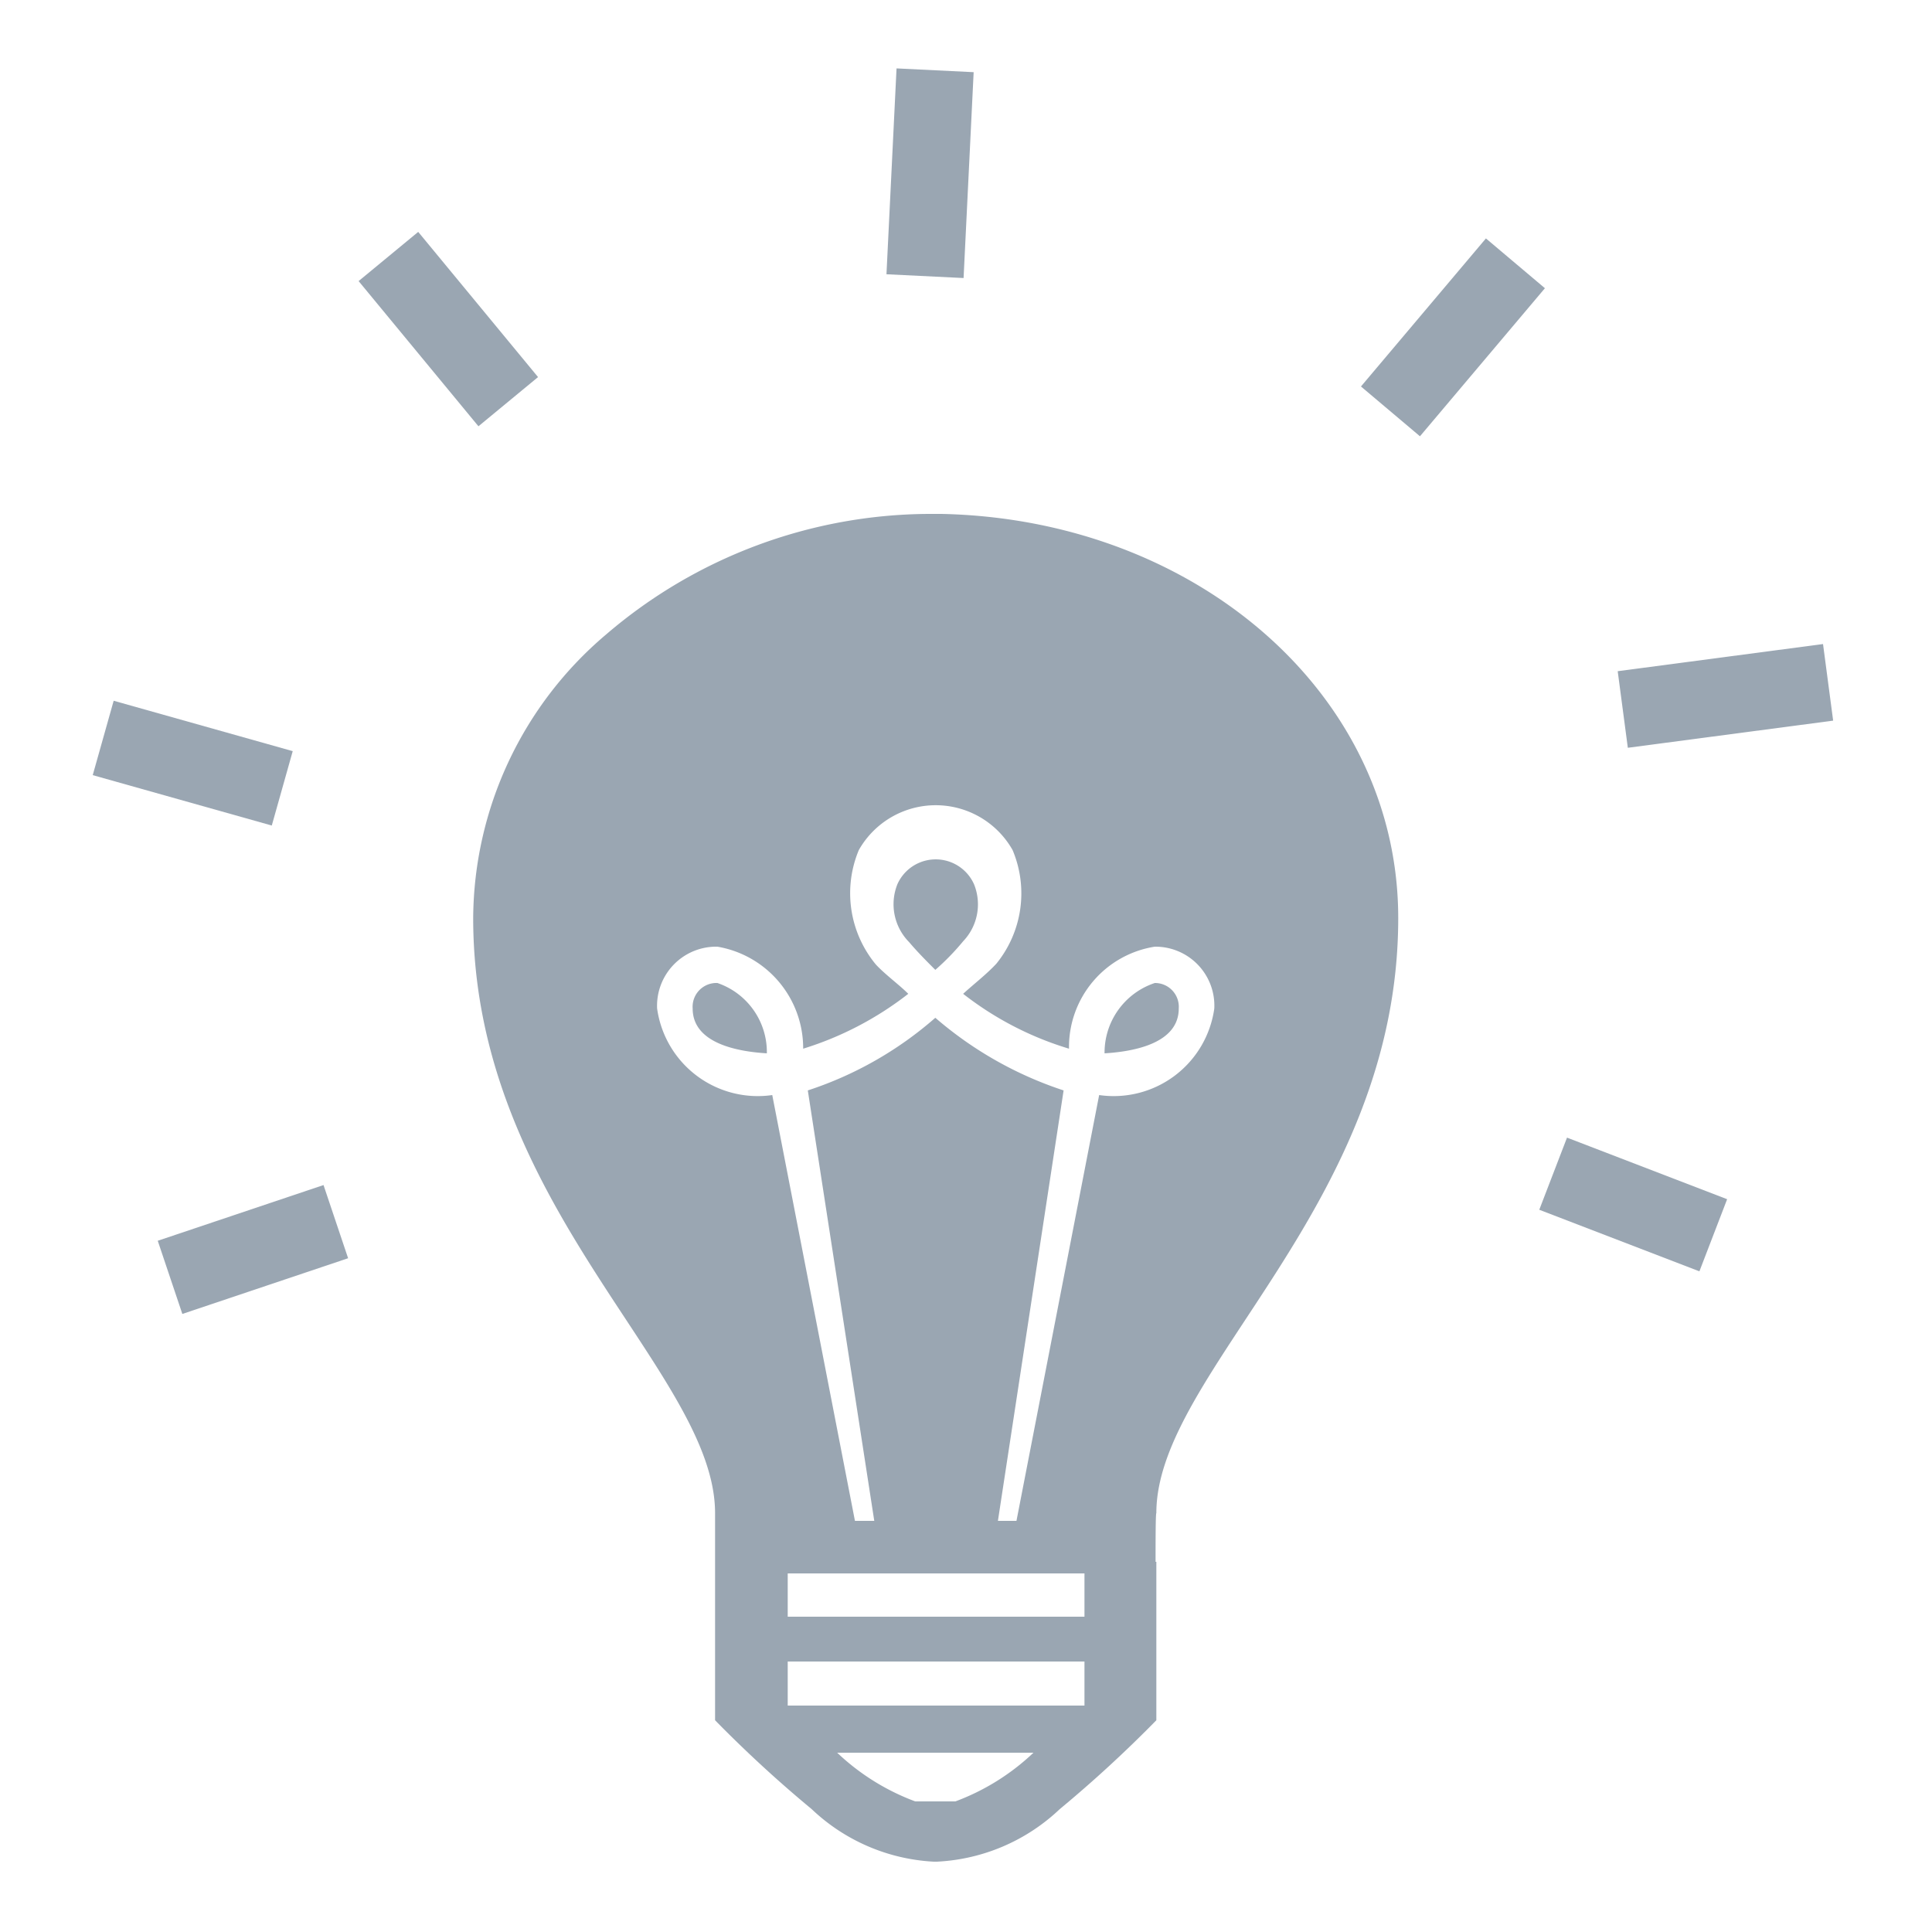 <svg id="Layer_1" data-name="Layer 1" xmlns="http://www.w3.org/2000/svg" viewBox="0 0 25 25"><defs><style>.cls-1{fill:#9aa6b2;}</style></defs><title>light_bulb</title><rect class="cls-1" x="1.994" y="8.671" width="1" height="2.407" transform="translate(-7.687 9.6) rotate(-74.278)"/><rect class="cls-1" x="20.994" y="8.511" width="2.681" height="1" transform="matrix(0.991, -0.131, 0.131, 0.991, -0.987, 3.001)"/><rect class="cls-1" x="20.633" y="14.475" width="1" height="2.22" transform="translate(-0.998 29.717) rotate(-68.966)"/><rect class="cls-1" x="2.141" y="15.669" width="2.263" height="0.999" transform="translate(-4.98 1.885) rotate(-18.577)"/><rect class="cls-1" x="10.701" y="1.742" width="2.667" height="0.999" transform="translate(9.208 14.152) rotate(-87.199)"/><rect class="cls-1" x="17.547" y="3.866" width="2.507" height="0.999" transform="translate(3.339 15.917) rotate(-49.836)"/><rect class="cls-1" x="5.301" y="3.04" width="1" height="2.436" transform="translate(-1.383 4.667) rotate(-39.535)"/><path class="cls-1" d="M18.093,11.88c0-2.89-2.61-5.16-5.91-5.23h-0.16a6.456,6.456,0,0,0-4.18,1.56,4.842,4.842,0,0,0-1.72,3.67c0,3.73,3.13,5.87,3.13,7.7v2.68a16.391,16.391,0,0,0,1.25,1.15,2.482,2.482,0,0,0,1.58.68h0.04a2.484,2.484,0,0,0,1.59-.68,16.391,16.391,0,0,0,1.25-1.15v-2.05h-0.01c0-.24,0-0.63.01-0.63C14.963,17.75,18.093,15.61,18.093,11.88Zm-5.73,11.43h-0.52a2.969,2.969,0,0,1-1.01-.63h2.54A2.969,2.969,0,0,1,12.363,23.31Zm1.67-1.24h-3.84v-0.57h3.84v0.57Zm0-1.15h-3.84v-0.56h3.84v0.56Zm0.19-6.75-1.07,5.51H12.913l0.85-5.57a4.854,4.854,0,0,1-1.66-.94,4.734,4.734,0,0,1-1.65.94l0.86,5.57h-0.25l-1.07-5.51a1.315,1.315,0,0,1-1.49-1.12,0.765,0.765,0,0,1,.78-0.8,1.333,1.333,0,0,1,1.11,1.32,4.248,4.248,0,0,0,1.36-.71c-0.12-.12-0.3-0.25-0.42-0.38a1.446,1.446,0,0,1-.22-1.48,1.143,1.143,0,0,1,1.99,0,1.443,1.443,0,0,1-.21,1.47c-0.13.14-.3,0.27-0.43,0.39a4.182,4.182,0,0,0,1.37.71,1.314,1.314,0,0,1,1.11-1.32,0.763,0.763,0,0,1,.77.8A1.315,1.315,0,0,1,14.223,14.17Zm0.72-1.45a0.949,0.949,0,0,0-.65.91c0.33-.02.96-0.11,0.96-0.58A0.308,0.308,0,0,0,14.943,12.72Zm-2.34-1.28a0.543,0.543,0,0,0-.99,0,0.697,0.697,0,0,0,.15.75c0.11,0.13.23,0.25,0.34,0.36a3.154,3.154,0,0,0,.36-0.37A0.692,0.692,0,0,0,12.603,11.44Zm-3.32,1.28a0.308,0.308,0,0,0-.32.33c0,0.47.63,0.56,0.96,0.58A0.944,0.944,0,0,0,9.283,12.72Z"/></svg>